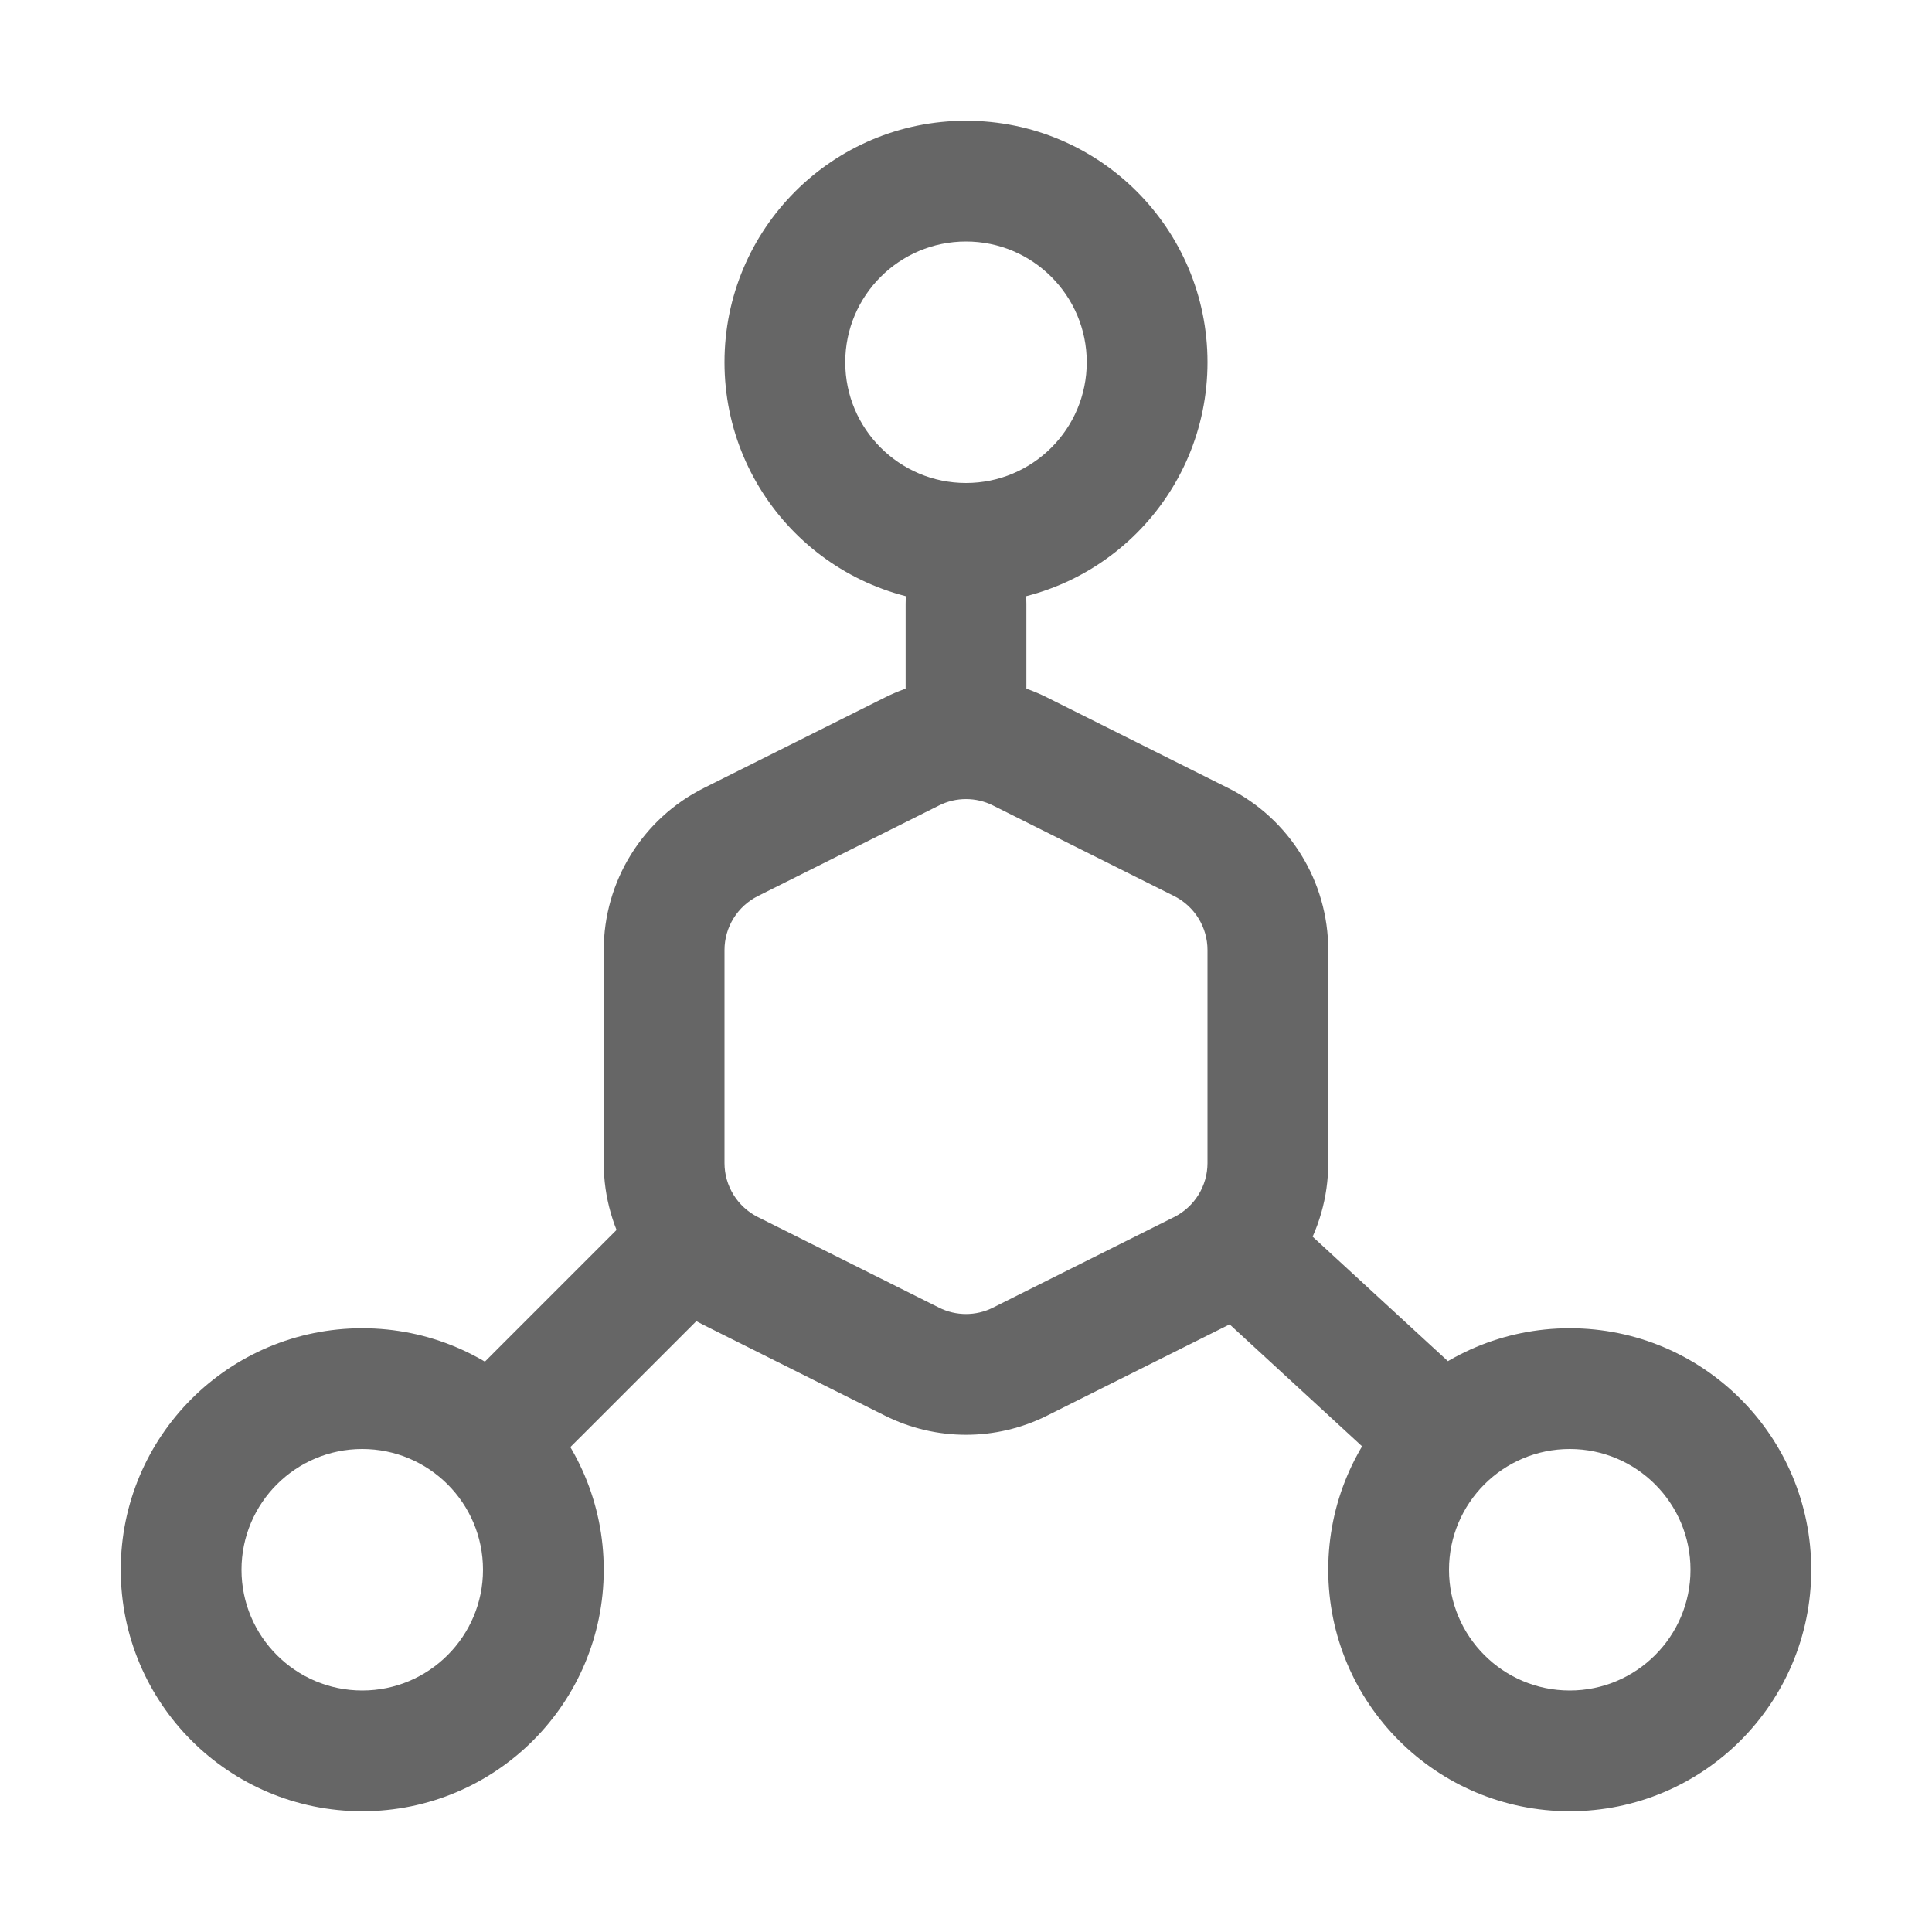 <svg width="16" height="16" viewBox="0 0 16 16" fill="none" xmlns="http://www.w3.org/2000/svg">
<path d="M6.053 6.974L6.276 7.421H6.276L6.053 6.974ZM7.553 6.224L7.329 5.776H7.329L7.553 6.224ZM8.447 6.224L8.671 5.776H8.671L8.447 6.224ZM9.947 6.974L9.724 7.421L9.947 6.974ZM9.947 10.526L10.171 10.974L10.171 10.974L9.947 10.526ZM8.447 11.276L8.224 10.829V10.829L8.447 11.276ZM7.553 11.276L7.329 11.724H7.329L7.553 11.276ZM6.053 10.526L6.276 10.079L6.276 10.079L6.053 10.526ZM7.5 6C7.5 6.276 7.724 6.5 8 6.5C8.276 6.5 8.5 6.276 8.5 6H7.5ZM8.5 5C8.5 4.724 8.276 4.5 8 4.5C7.724 4.5 7.5 4.724 7.5 5H8.5ZM5.954 10.754C6.149 10.558 6.149 10.242 5.954 10.046C5.758 9.851 5.442 9.851 5.246 10.046L5.954 10.754ZM4.146 11.146L3.793 11.5L4.5 12.207L4.854 11.854L4.146 11.146ZM10.643 10.032C10.44 9.845 10.123 9.858 9.936 10.062C9.749 10.265 9.763 10.581 9.966 10.768L10.643 10.032ZM11.161 11.868L11.529 12.207L12.207 11.471L11.838 11.132L11.161 11.868ZM9 3C9 3.552 8.552 4 8 4V5C9.105 5 10 4.105 10 3H9ZM8 4C7.448 4 7 3.552 7 3H6C6 4.105 6.895 5 8 5V4ZM7 3C7 2.448 7.448 2 8 2V1C6.895 1 6 1.895 6 3H7ZM8 2C8.552 2 9 2.448 9 3H10C10 1.895 9.105 1 8 1V2ZM14 13C14 13.552 13.552 14 13 14V15C14.105 15 15 14.105 15 13H14ZM13 14C12.448 14 12 13.552 12 13H11C11 14.105 11.895 15 13 15V14ZM12 13C12 12.448 12.448 12 13 12V11C11.895 11 11 11.895 11 13H12ZM13 12C13.552 12 14 12.448 14 13H15C15 11.895 14.105 11 13 11V12ZM4 13C4 13.552 3.552 14 3 14V15C4.105 15 5 14.105 5 13H4ZM3 14C2.448 14 2 13.552 2 13H1C1 14.105 1.895 15 3 15V14ZM2 13C2 12.448 2.448 12 3 12V11C1.895 11 1 11.895 1 13H2ZM3 12C3.552 12 4 12.448 4 13H5C5 11.895 4.105 11 3 11V12ZM6.276 7.421L7.776 6.671L7.329 5.776L5.829 6.526L6.276 7.421ZM8.224 6.671L9.724 7.421L10.171 6.526L8.671 5.776L8.224 6.671ZM10 7.868V9.632H11V7.868H10ZM9.724 10.079L8.224 10.829L8.671 11.724L10.171 10.974L9.724 10.079ZM7.776 10.829L6.276 10.079L5.829 10.974L7.329 11.724L7.776 10.829ZM6 9.632V7.868H5V9.632H6ZM6.276 10.079C6.107 9.994 6 9.821 6 9.632H5C5 10.2 5.321 10.72 5.829 10.974L6.276 10.079ZM8.224 10.829C8.083 10.9 7.917 10.9 7.776 10.829L7.329 11.724C7.751 11.935 8.249 11.935 8.671 11.724L8.224 10.829ZM10 9.632C10 9.821 9.893 9.994 9.724 10.079L10.171 10.974C10.679 10.72 11 10.2 11 9.632H10ZM9.724 7.421C9.893 7.506 10 7.679 10 7.868H11C11 7.3 10.679 6.78 10.171 6.526L9.724 7.421ZM7.776 6.671C7.917 6.6 8.083 6.6 8.224 6.671L8.671 5.776C8.249 5.565 7.751 5.565 7.329 5.776L7.776 6.671ZM5.829 6.526C5.321 6.78 5 7.3 5 7.868H6C6 7.679 6.107 7.506 6.276 7.421L5.829 6.526ZM8.5 6V5H7.5V6H8.5ZM5.246 10.046L4.146 11.146L4.854 11.854L5.954 10.754L5.246 10.046ZM9.966 10.768L11.161 11.868L11.838 11.132L10.643 10.032L9.966 10.768Z" fill="#666666"/>
</svg>
